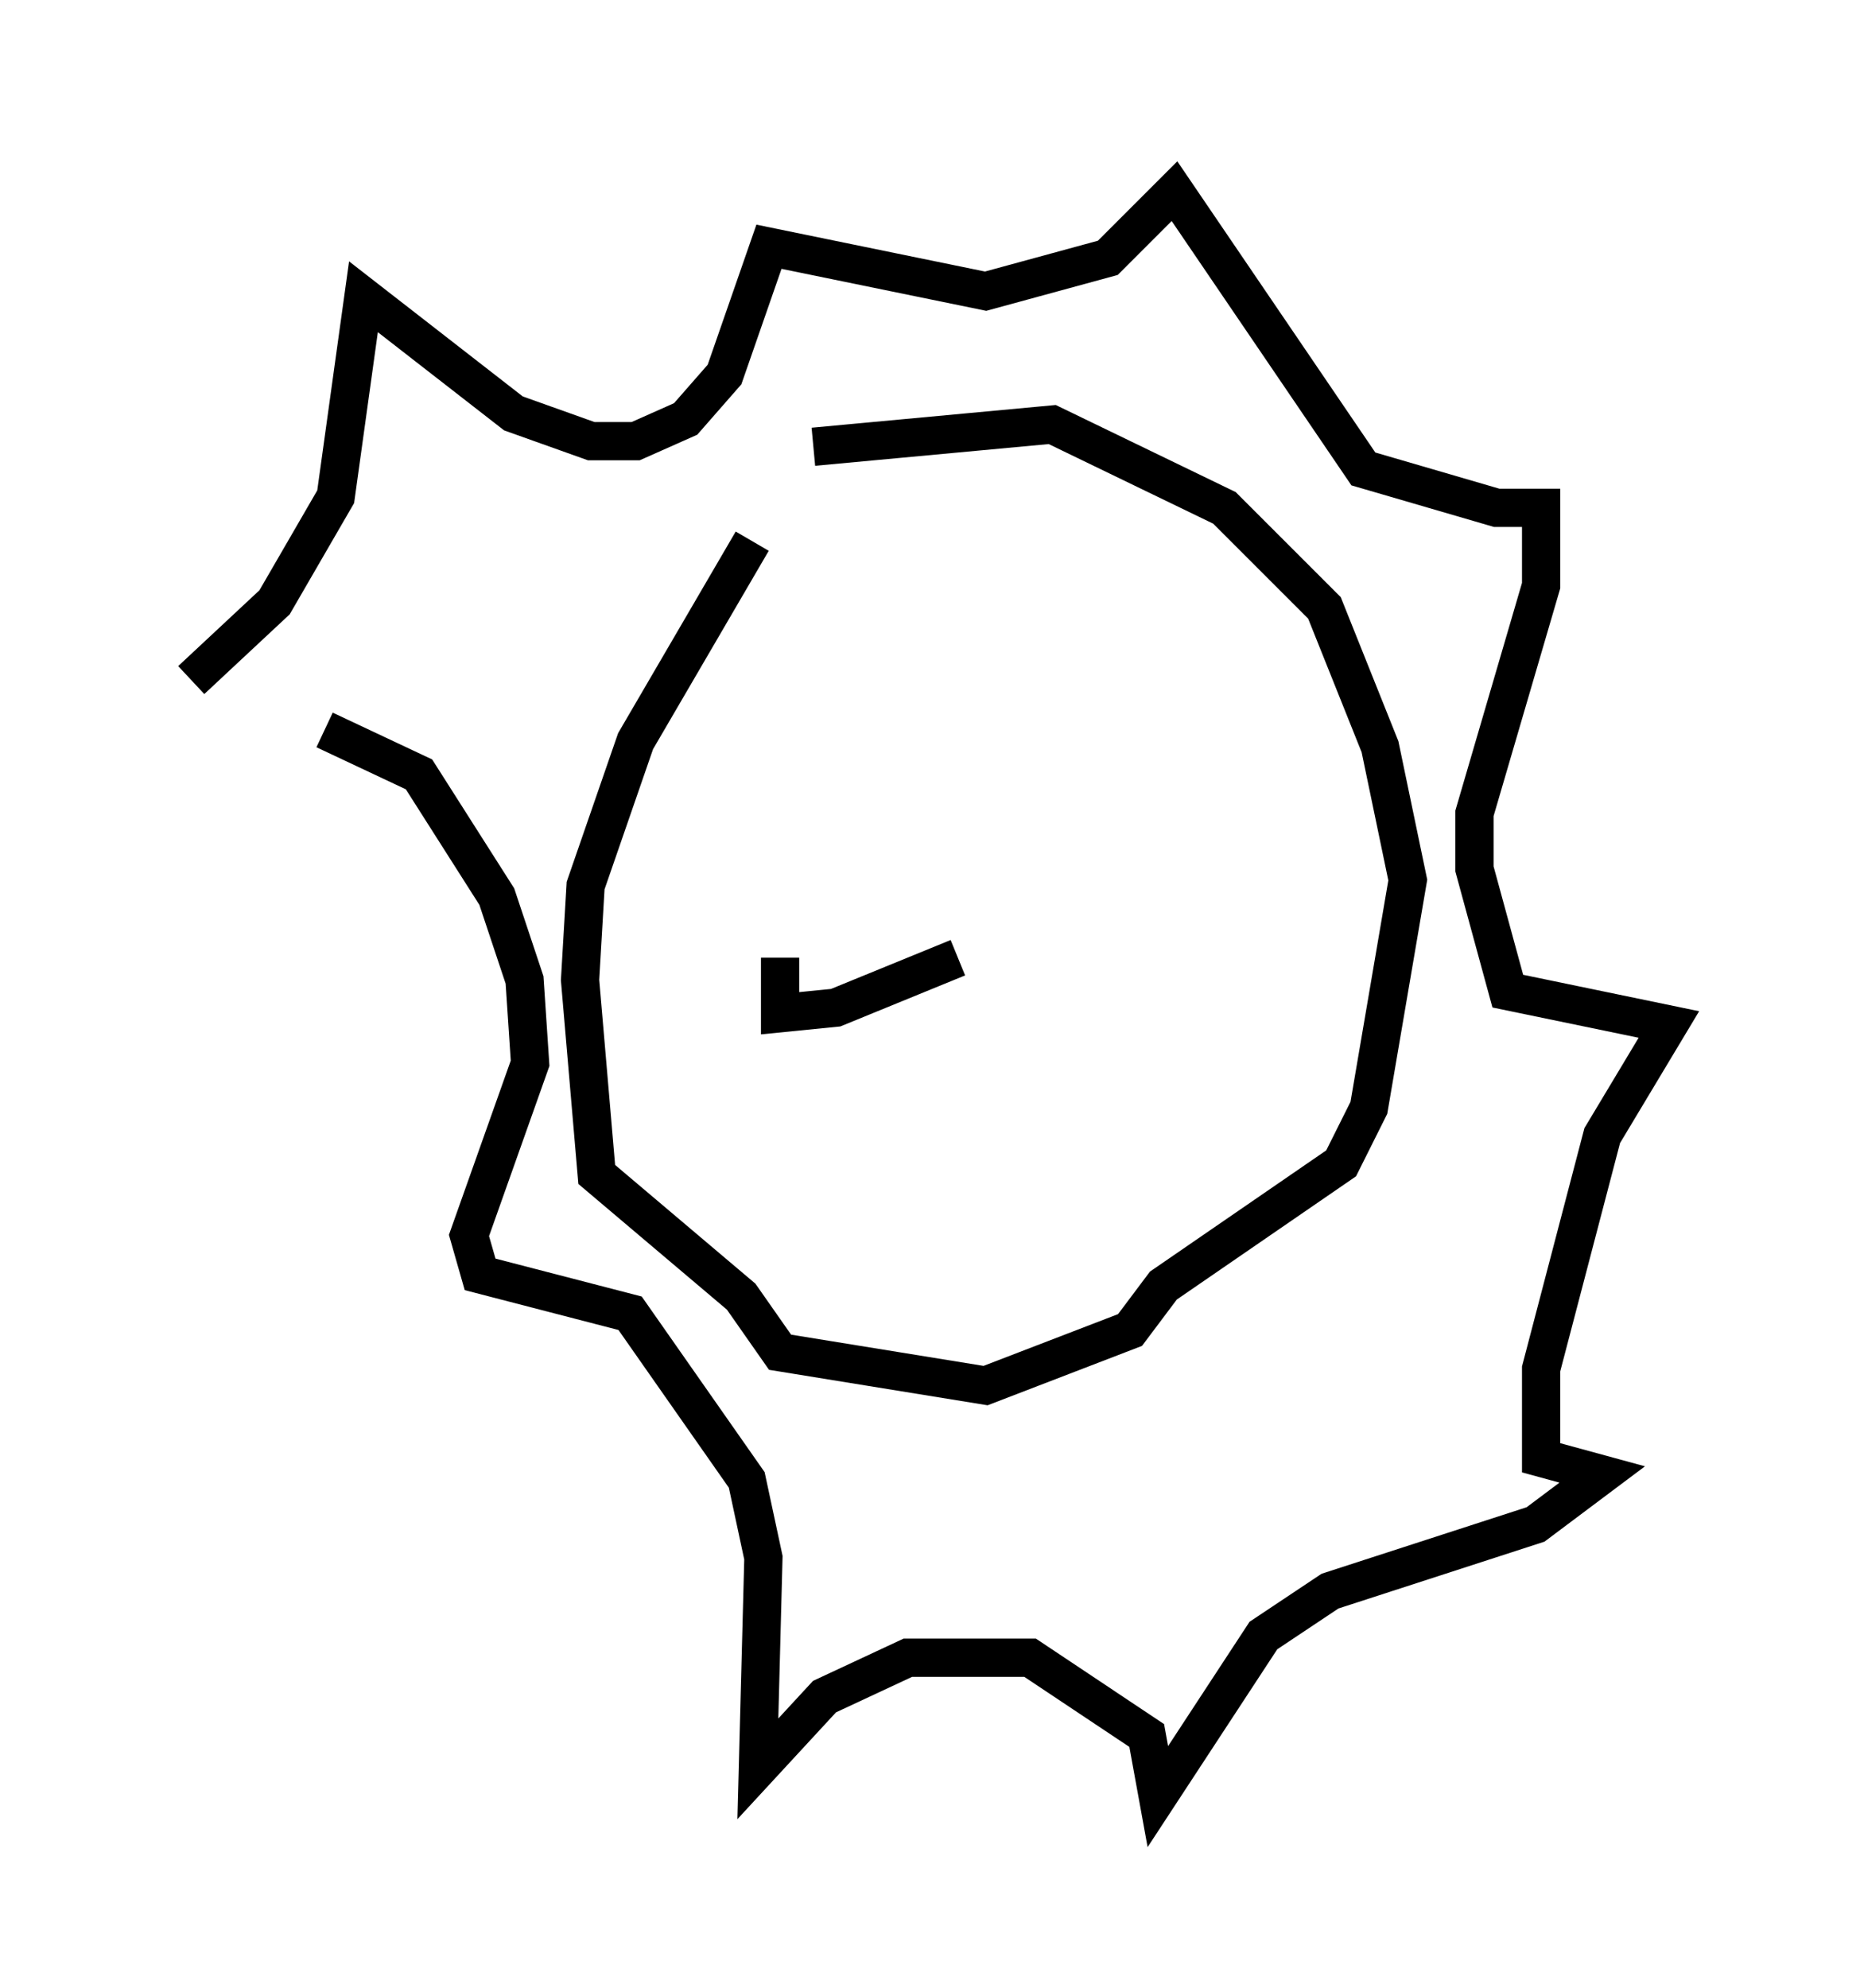 <?xml version="1.0" encoding="utf-8" ?>
<svg baseProfile="full" height="51.978" version="1.1" width="48.637" xmlns="http://www.w3.org/2000/svg" xmlns:ev="http://www.w3.org/2001/xml-events" xmlns:xlink="http://www.w3.org/1999/xlink"><defs /><rect fill="white" height="51.978" width="48.637" x="0" y="0" /><path d="M21.413, 12.263 m-1.743, 1.888 l-3.05, 5.229 -1.307, 3.777 l-0.145, 2.469 0.436, 5.084 l3.777, 3.196 1.017, 1.453 l5.374, 0.872 3.777, -1.453 l0.872, -1.162 4.648, -3.196 l0.726, -1.453 1.017, -5.955 l-0.726, -3.486 -1.453, -3.631 l-2.615, -2.615 -4.503, -2.179 l-6.246, 0.581 m-16.268, 6.101 l2.179, -2.034 1.598, -2.76 l0.726, -5.229 3.922, 3.05 l2.034, 0.726 1.162, 0.0 l1.307, -0.581 1.017, -1.162 l1.162, -3.341 5.665, 1.162 l3.196, -0.872 1.743, -1.743 l4.939, 7.263 3.486, 1.017 l1.162, 0.0 0.0, 2.034 l-1.743, 5.955 0.0, 1.453 l0.872, 3.196 4.212, 0.872 l-1.743, 2.905 -1.598, 6.101 l0.0, 2.324 1.598, 0.436 l-1.743, 1.307 -5.374, 1.743 l-1.743, 1.162 -2.76, 4.212 l-0.291, -1.598 -3.05, -2.034 l-1.743, 0.0 -1.453, 0.0 l-2.179, 1.017 -1.743, 1.888 l0.145, -5.52 -0.436, -2.034 l-3.05, -4.358 -3.922, -1.017 l-0.291, -1.017 1.598, -4.503 l-0.145, -2.179 -0.726, -2.179 l-2.034, -3.196 -2.469, -1.162 m16.559, 7.698 l0.0, 0.0 m-4.648, -1.743 l0.0, 1.453 1.453, -0.145 l3.196, -1.307 " fill="none" stroke="black" stroke-width="1" /></svg>